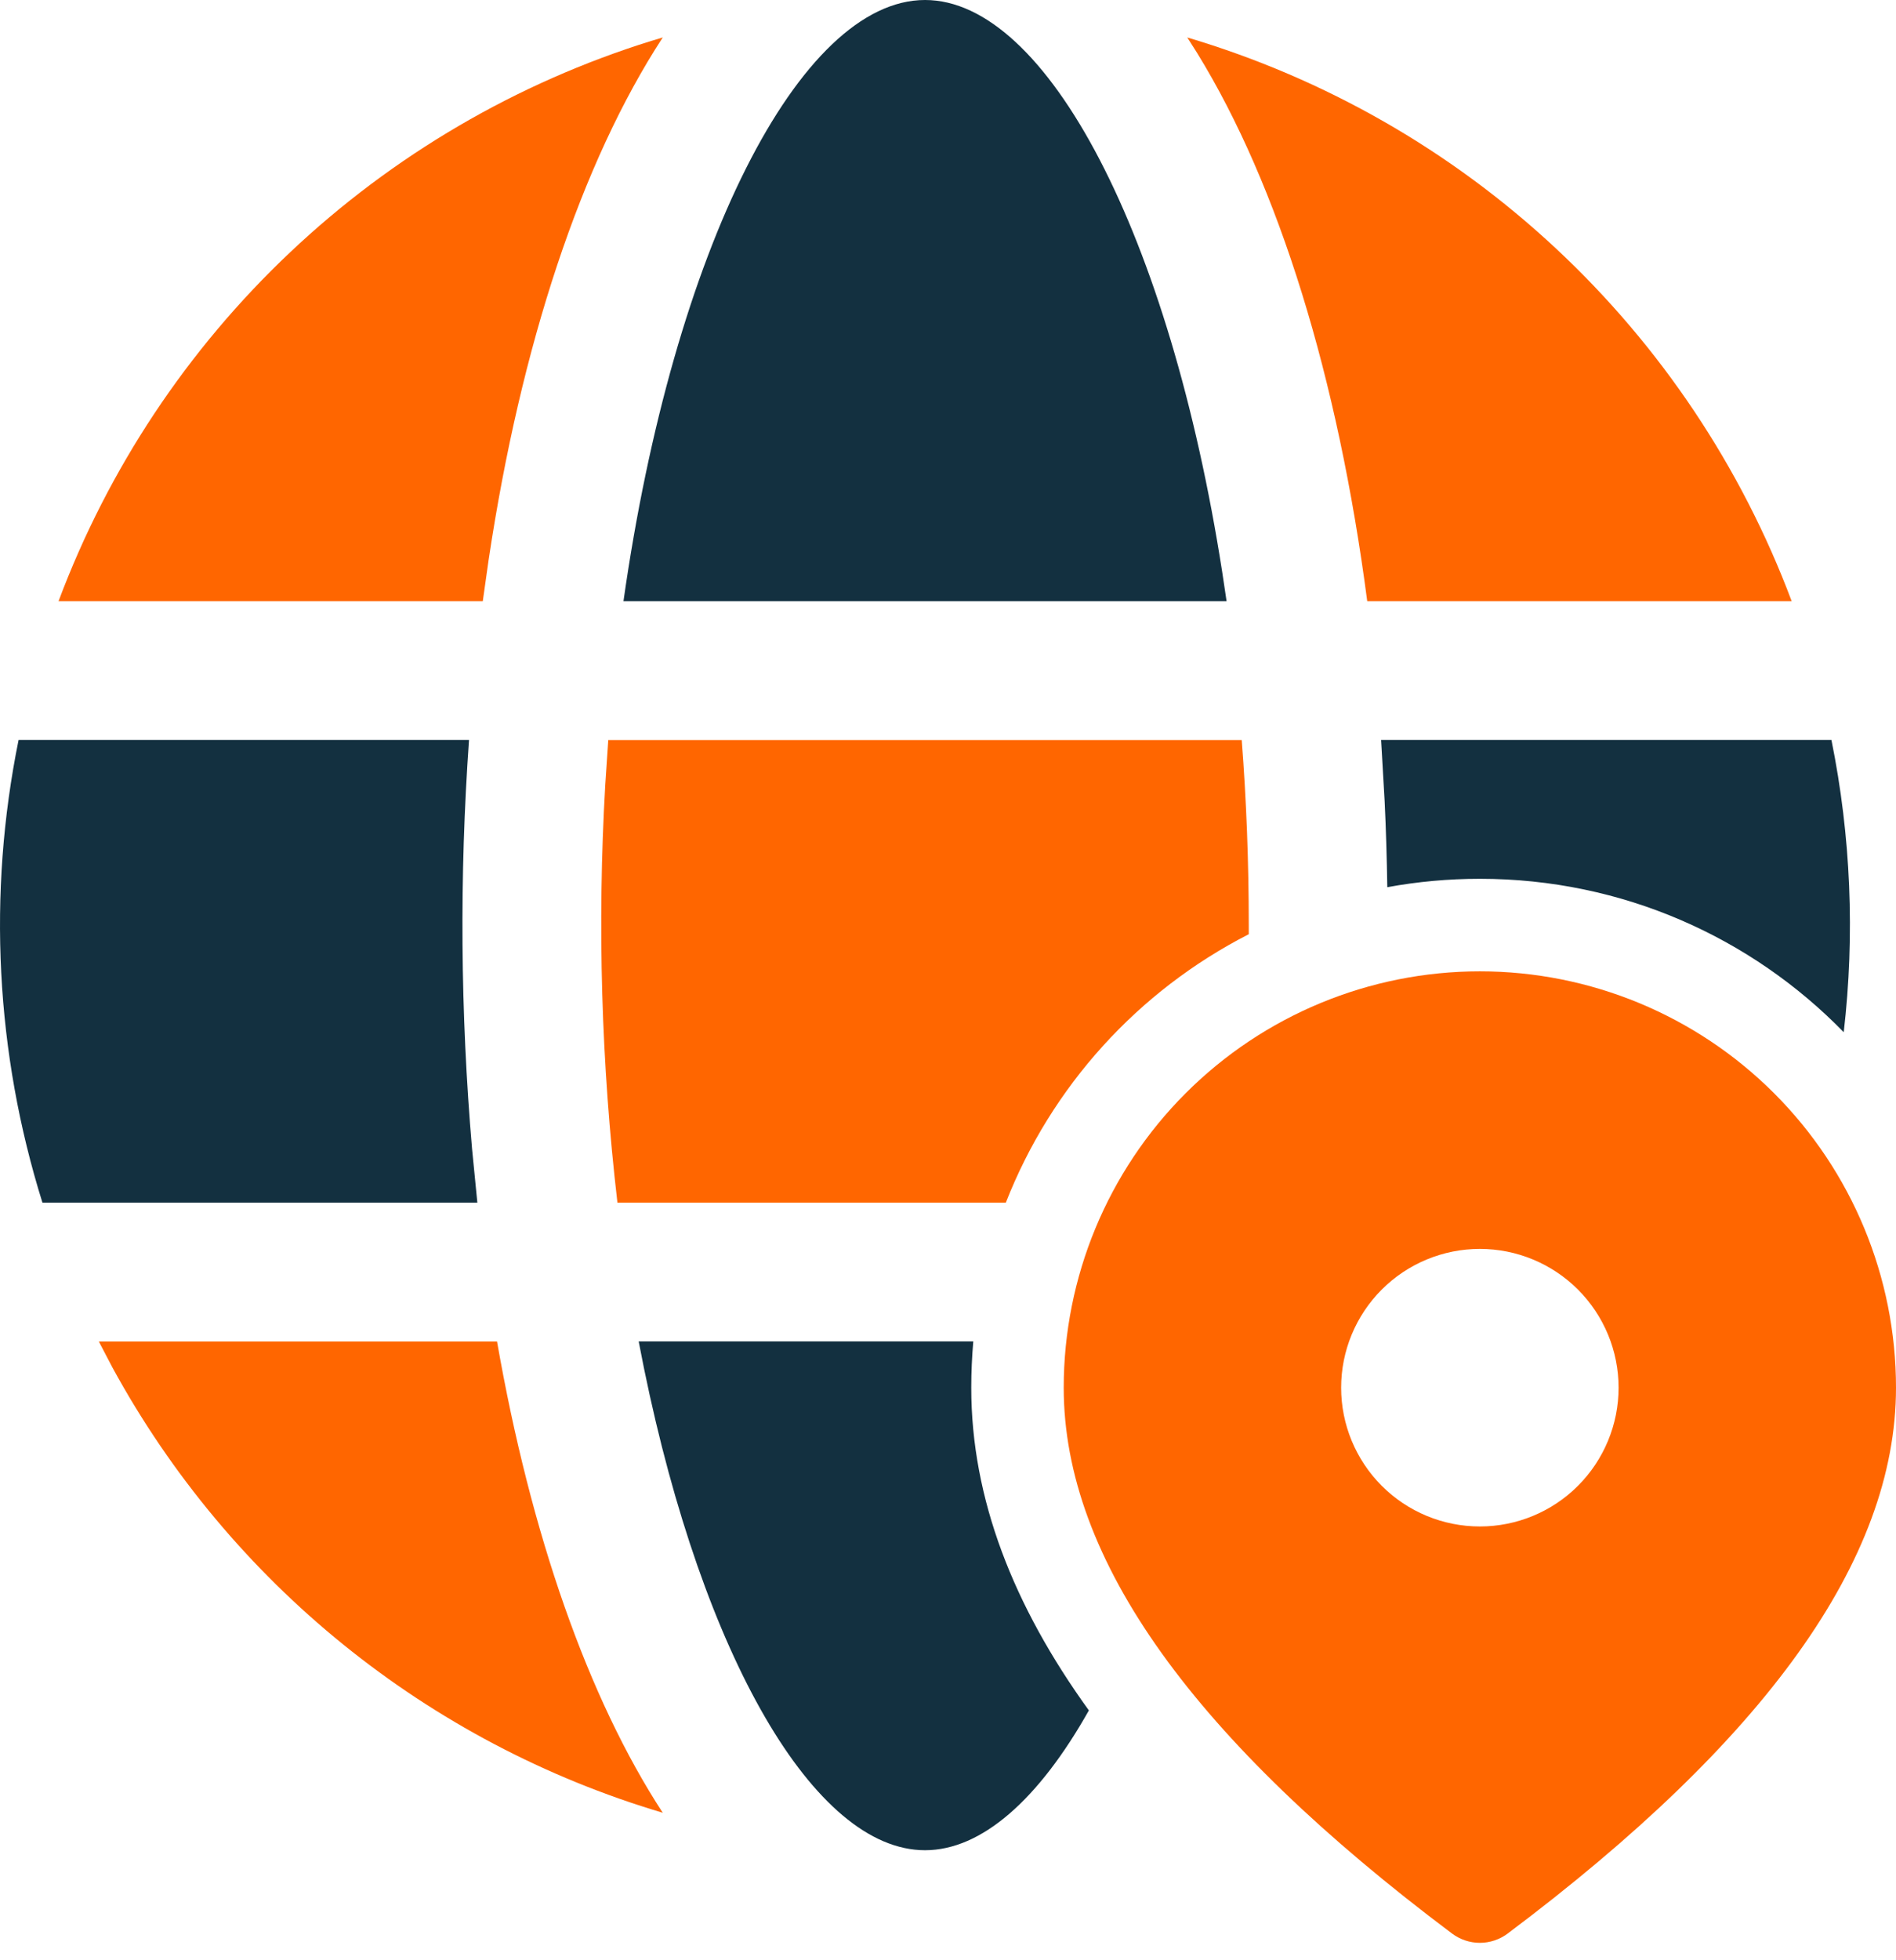 <svg width="60" height="62" viewBox="0 0 60 62" fill="none" xmlns="http://www.w3.org/2000/svg">
<path d="M20.212 42.427H30.8C30.759 42.91 30.736 43.399 30.736 43.891C30.736 47.405 32.073 50.8 34.458 54.098C32.878 56.904 31.072 58.52 29.273 58.52C25.77 58.52 22.249 52.392 20.382 43.291L20.212 42.43V42.427Z" fill="#133040"/>
<path d="M19.539 38.038H31.83C33.27 34.364 36.005 31.344 39.518 29.548V29.261C39.518 27.254 39.442 25.296 39.295 23.408H19.249L19.153 24.837C18.899 29.24 19.028 33.657 19.539 38.038Z" fill="#FF6600"/>
<path d="M46.831 27.795C51.346 27.795 55.426 29.653 58.346 32.647C58.703 29.565 58.572 26.447 57.957 23.405H43.706L43.817 25.328C43.861 26.23 43.887 27.143 43.902 28.061C44.85 27.886 45.833 27.795 46.831 27.795Z" fill="#133040"/>
<path d="M3.128 42.43H15.729C16.794 48.523 18.606 53.709 20.973 57.335C13.533 55.126 7.27 50.061 3.555 43.247L3.128 42.43Z" fill="#FF6600"/>
<path d="M0.591 23.405H14.842C14.536 27.713 14.568 32.038 14.939 36.34L15.106 38.038H1.343C-0.14 33.302 -0.399 28.268 0.588 23.405H0.591Z" fill="#133040"/>
<path d="M37.888 1.683L37.572 1.185C41.922 2.476 45.913 4.758 49.231 7.852C52.55 10.946 55.106 14.767 56.699 19.016H43.267C42.342 11.946 40.466 5.87 37.888 1.683Z" fill="#FF6600"/>
<path d="M20.616 1.293L20.973 1.185C18.395 5.136 16.478 10.927 15.46 17.728L15.278 19.016H1.852C3.422 14.826 5.929 11.051 9.182 7.979C12.435 4.907 16.347 2.619 20.619 1.291L20.616 1.293Z" fill="#FF6600"/>
<path d="M29.273 0C33.133 0 37.016 7.439 38.678 18.094L38.816 19.016H19.73C21.313 7.869 25.304 0 29.273 0Z" fill="#133040"/>
<path d="M60 43.891C60 40.398 58.612 37.048 56.143 34.579C53.673 32.109 50.324 30.722 46.831 30.722C43.338 30.722 39.989 32.109 37.519 34.579C35.05 37.048 33.662 40.398 33.662 43.891C33.662 49.343 37.818 55.055 45.953 61.157C46.206 61.346 46.514 61.449 46.831 61.449C47.148 61.449 47.456 61.346 47.709 61.157C55.844 55.055 60 49.343 60 43.891ZM42.441 43.891C42.441 42.726 42.904 41.61 43.727 40.787C44.55 39.964 45.667 39.501 46.831 39.501C47.995 39.501 49.112 39.964 49.935 40.787C50.758 41.61 51.221 42.726 51.221 43.891C51.221 45.055 50.758 46.171 49.935 46.995C49.112 47.818 47.995 48.28 46.831 48.28C45.667 48.28 44.55 47.818 43.727 46.995C42.904 46.171 42.441 45.055 42.441 43.891Z" fill="#FF6600"/>
</svg>
